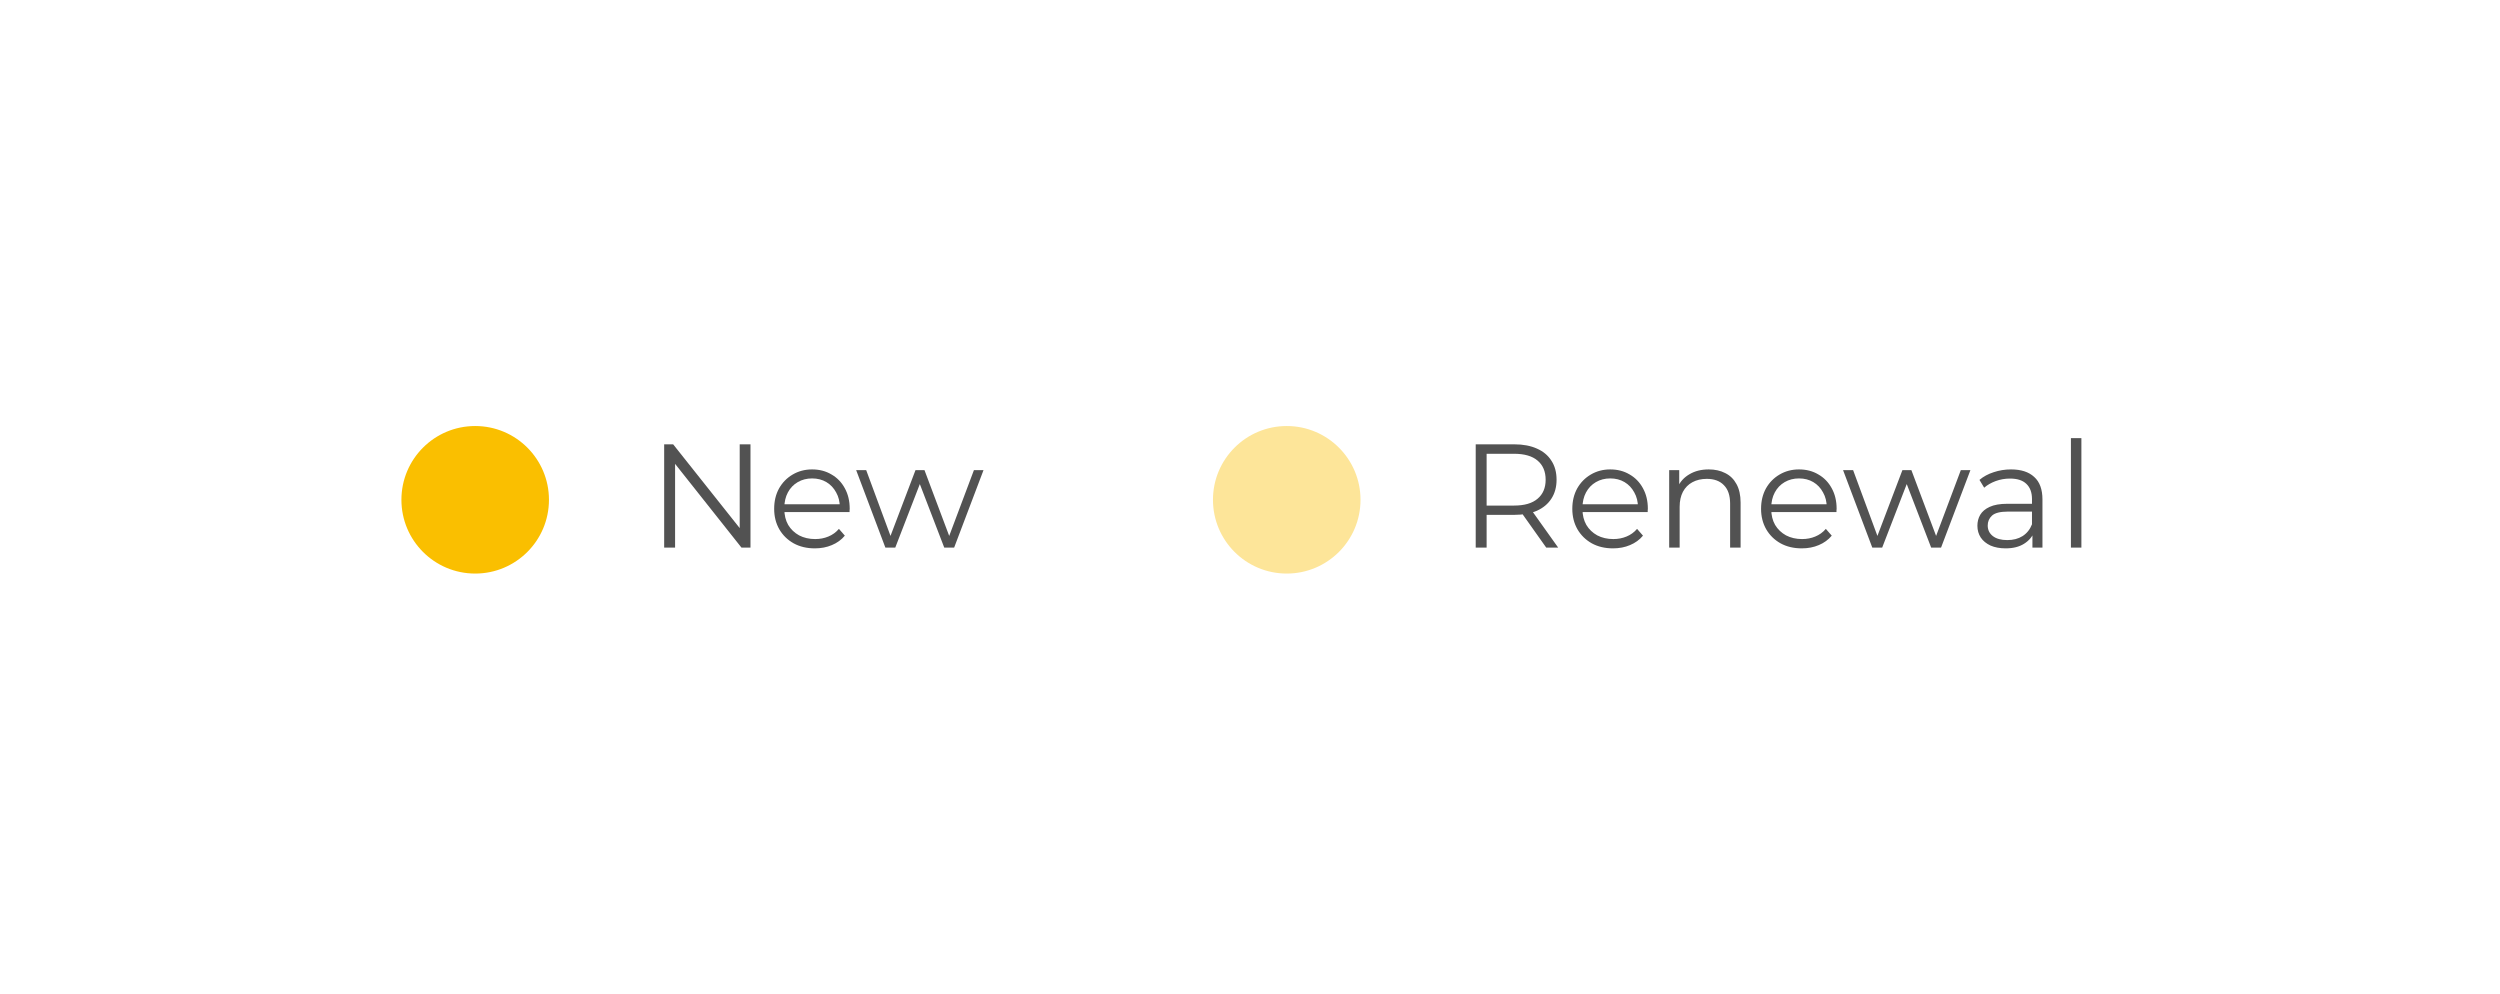 <svg width="171" height="68" viewBox="0 0 171 68" fill="none" xmlns="http://www.w3.org/2000/svg">
<g filter="url(#filter0_d_12_10704)">
<rect x="14" y="14" width="142.98" height="40.371" rx="6.728" fill="white"/>
</g>
<path d="M45.429 37.457V30.392H46.044L50.919 36.529H50.596V30.392H51.333V37.457H50.717L45.853 31.321H46.176V37.457H45.429ZM55.738 37.508C55.187 37.508 54.702 37.393 54.285 37.164C53.868 36.929 53.541 36.609 53.306 36.206C53.07 35.795 52.953 35.328 52.953 34.803C52.953 34.278 53.064 33.814 53.286 33.41C53.514 33.006 53.824 32.69 54.214 32.461C54.611 32.226 55.055 32.108 55.547 32.108C56.044 32.108 56.485 32.222 56.869 32.451C57.259 32.673 57.565 32.989 57.787 33.4C58.009 33.803 58.12 34.271 58.12 34.803C58.12 34.836 58.117 34.873 58.11 34.914C58.11 34.947 58.11 34.984 58.11 35.025H53.498V34.49H57.727L57.444 34.702C57.444 34.318 57.36 33.978 57.192 33.682C57.03 33.38 56.808 33.144 56.526 32.976C56.243 32.808 55.916 32.724 55.547 32.724C55.183 32.724 54.857 32.808 54.568 32.976C54.278 33.144 54.053 33.38 53.891 33.682C53.73 33.985 53.649 34.332 53.649 34.722V34.833C53.649 35.237 53.736 35.593 53.911 35.903C54.093 36.206 54.342 36.444 54.658 36.619C54.981 36.788 55.348 36.872 55.758 36.872C56.081 36.872 56.381 36.815 56.657 36.7C56.939 36.586 57.181 36.411 57.383 36.175L57.787 36.639C57.552 36.922 57.255 37.137 56.899 37.285C56.549 37.434 56.162 37.508 55.738 37.508ZM60.56 37.457L58.562 32.158H59.248L61.065 37.074H60.752L62.619 32.158H63.235L65.082 37.074H64.769L66.616 32.158H67.272L65.263 37.457H64.587L62.811 32.835H63.023L61.236 37.457H60.56Z" fill="#525252"/>
<circle cx="32.503" cy="34.186" r="5.046" fill="#FABF00"/>
<path d="M100.939 37.457V30.392H103.583C104.182 30.392 104.696 30.49 105.127 30.685C105.558 30.873 105.887 31.149 106.116 31.512C106.352 31.869 106.469 32.303 106.469 32.814C106.469 33.312 106.352 33.743 106.116 34.106C105.887 34.463 105.558 34.739 105.127 34.934C104.696 35.122 104.182 35.216 103.583 35.216H101.352L101.685 34.873V37.457H100.939ZM105.763 37.457L103.946 34.894H104.754L106.58 37.457H105.763ZM101.685 34.934L101.352 34.581H103.563C104.269 34.581 104.804 34.426 105.167 34.116C105.537 33.807 105.722 33.373 105.722 32.814C105.722 32.249 105.537 31.812 105.167 31.502C104.804 31.193 104.269 31.038 103.563 31.038H101.352L101.685 30.685V34.934ZM110.331 37.508C109.78 37.508 109.295 37.393 108.878 37.164C108.461 36.929 108.135 36.609 107.899 36.206C107.664 35.795 107.546 35.328 107.546 34.803C107.546 34.278 107.657 33.814 107.879 33.41C108.108 33.006 108.417 32.69 108.807 32.461C109.204 32.226 109.648 32.108 110.14 32.108C110.638 32.108 111.078 32.222 111.462 32.451C111.852 32.673 112.158 32.989 112.38 33.4C112.602 33.803 112.713 34.271 112.713 34.803C112.713 34.836 112.71 34.873 112.703 34.914C112.703 34.947 112.703 34.984 112.703 35.025H108.091V34.49H112.32L112.037 34.702C112.037 34.318 111.953 33.978 111.785 33.682C111.623 33.38 111.401 33.144 111.119 32.976C110.836 32.808 110.51 32.724 110.14 32.724C109.776 32.724 109.45 32.808 109.161 32.976C108.871 33.144 108.646 33.38 108.484 33.682C108.323 33.985 108.242 34.332 108.242 34.722V34.833C108.242 35.237 108.33 35.593 108.505 35.903C108.686 36.206 108.935 36.444 109.251 36.619C109.574 36.788 109.941 36.872 110.352 36.872C110.675 36.872 110.974 36.815 111.25 36.7C111.532 36.586 111.775 36.411 111.976 36.175L112.38 36.639C112.145 36.922 111.849 37.137 111.492 37.285C111.142 37.434 110.755 37.508 110.331 37.508ZM116.877 32.108C117.307 32.108 117.684 32.192 118.007 32.36C118.337 32.522 118.592 32.771 118.774 33.107C118.962 33.444 119.057 33.867 119.057 34.379V37.457H118.34V34.449C118.34 33.891 118.199 33.47 117.916 33.188C117.64 32.898 117.25 32.754 116.745 32.754C116.369 32.754 116.039 32.831 115.756 32.986C115.481 33.134 115.265 33.353 115.11 33.642C114.962 33.925 114.888 34.268 114.888 34.671V37.457H114.172V32.158H114.858V33.612L114.747 33.339C114.915 32.956 115.184 32.656 115.555 32.441C115.925 32.219 116.365 32.108 116.877 32.108ZM123.243 37.508C122.691 37.508 122.207 37.393 121.79 37.164C121.372 36.929 121.046 36.609 120.811 36.206C120.575 35.795 120.457 35.328 120.457 34.803C120.457 34.278 120.568 33.814 120.79 33.41C121.019 33.006 121.329 32.69 121.719 32.461C122.116 32.226 122.56 32.108 123.051 32.108C123.549 32.108 123.99 32.222 124.373 32.451C124.764 32.673 125.07 32.989 125.292 33.4C125.514 33.803 125.625 34.271 125.625 34.803C125.625 34.836 125.621 34.873 125.615 34.914C125.615 34.947 125.615 34.984 125.615 35.025H121.002V34.49H125.231L124.949 34.702C124.949 34.318 124.865 33.978 124.696 33.682C124.535 33.38 124.313 33.144 124.03 32.976C123.748 32.808 123.421 32.724 123.051 32.724C122.688 32.724 122.362 32.808 122.072 32.976C121.783 33.144 121.557 33.38 121.396 33.682C121.235 33.985 121.154 34.332 121.154 34.722V34.833C121.154 35.237 121.241 35.593 121.416 35.903C121.598 36.206 121.847 36.444 122.163 36.619C122.486 36.788 122.853 36.872 123.263 36.872C123.586 36.872 123.886 36.815 124.161 36.7C124.444 36.586 124.686 36.411 124.888 36.175L125.292 36.639C125.056 36.922 124.76 37.137 124.404 37.285C124.054 37.434 123.667 37.508 123.243 37.508ZM128.065 37.457L126.066 32.158H126.753L128.569 37.074H128.257L130.124 32.158H130.739L132.586 37.074H132.273L134.12 32.158H134.776L132.768 37.457H132.092L130.315 32.835H130.527L128.741 37.457H128.065ZM139.018 37.457V36.286L138.988 36.094V34.136C138.988 33.686 138.86 33.339 138.604 33.097C138.355 32.855 137.982 32.734 137.484 32.734C137.141 32.734 136.815 32.791 136.505 32.905C136.196 33.02 135.933 33.171 135.718 33.359L135.395 32.825C135.664 32.596 135.987 32.421 136.364 32.3C136.741 32.172 137.138 32.108 137.555 32.108C138.241 32.108 138.769 32.279 139.139 32.623C139.516 32.959 139.704 33.474 139.704 34.167V37.457H139.018ZM137.191 37.508C136.794 37.508 136.448 37.444 136.152 37.316C135.863 37.181 135.64 36.999 135.486 36.771C135.331 36.535 135.254 36.266 135.254 35.963C135.254 35.687 135.318 35.438 135.445 35.216C135.58 34.988 135.795 34.806 136.091 34.671C136.394 34.53 136.798 34.459 137.302 34.459H139.129V34.994H137.323C136.811 34.994 136.455 35.085 136.253 35.267C136.058 35.449 135.96 35.674 135.96 35.943C135.96 36.246 136.078 36.488 136.313 36.67C136.549 36.852 136.879 36.942 137.302 36.942C137.706 36.942 138.053 36.852 138.342 36.67C138.638 36.481 138.853 36.212 138.988 35.862L139.149 36.357C139.015 36.707 138.779 36.986 138.443 37.195C138.113 37.403 137.696 37.508 137.191 37.508ZM141.651 37.457V29.968H142.367V37.457H141.651Z" fill="#525252"/>
<circle cx="88.013" cy="34.186" r="5.046" fill="#FDE599"/>
<defs>
<filter id="filter0_d_12_10704" x="0.543" y="0.543" width="169.894" height="67.285" filterUnits="userSpaceOnUse" color-interpolation-filters="sRGB">
<feFlood flood-opacity="0" result="BackgroundImageFix"/>
<feColorMatrix in="SourceAlpha" type="matrix" values="0 0 0 0 0 0 0 0 0 0 0 0 0 0 0 0 0 0 127 0" result="hardAlpha"/>
<feOffset/>
<feGaussianBlur stdDeviation="6.728"/>
<feColorMatrix type="matrix" values="0 0 0 0 0 0 0 0 0 0 0 0 0 0 0 0 0 0 0.06 0"/>
<feBlend mode="normal" in2="BackgroundImageFix" result="effect1_dropShadow_12_10704"/>
<feBlend mode="normal" in="SourceGraphic" in2="effect1_dropShadow_12_10704" result="shape"/>
</filter>
</defs>
</svg>
